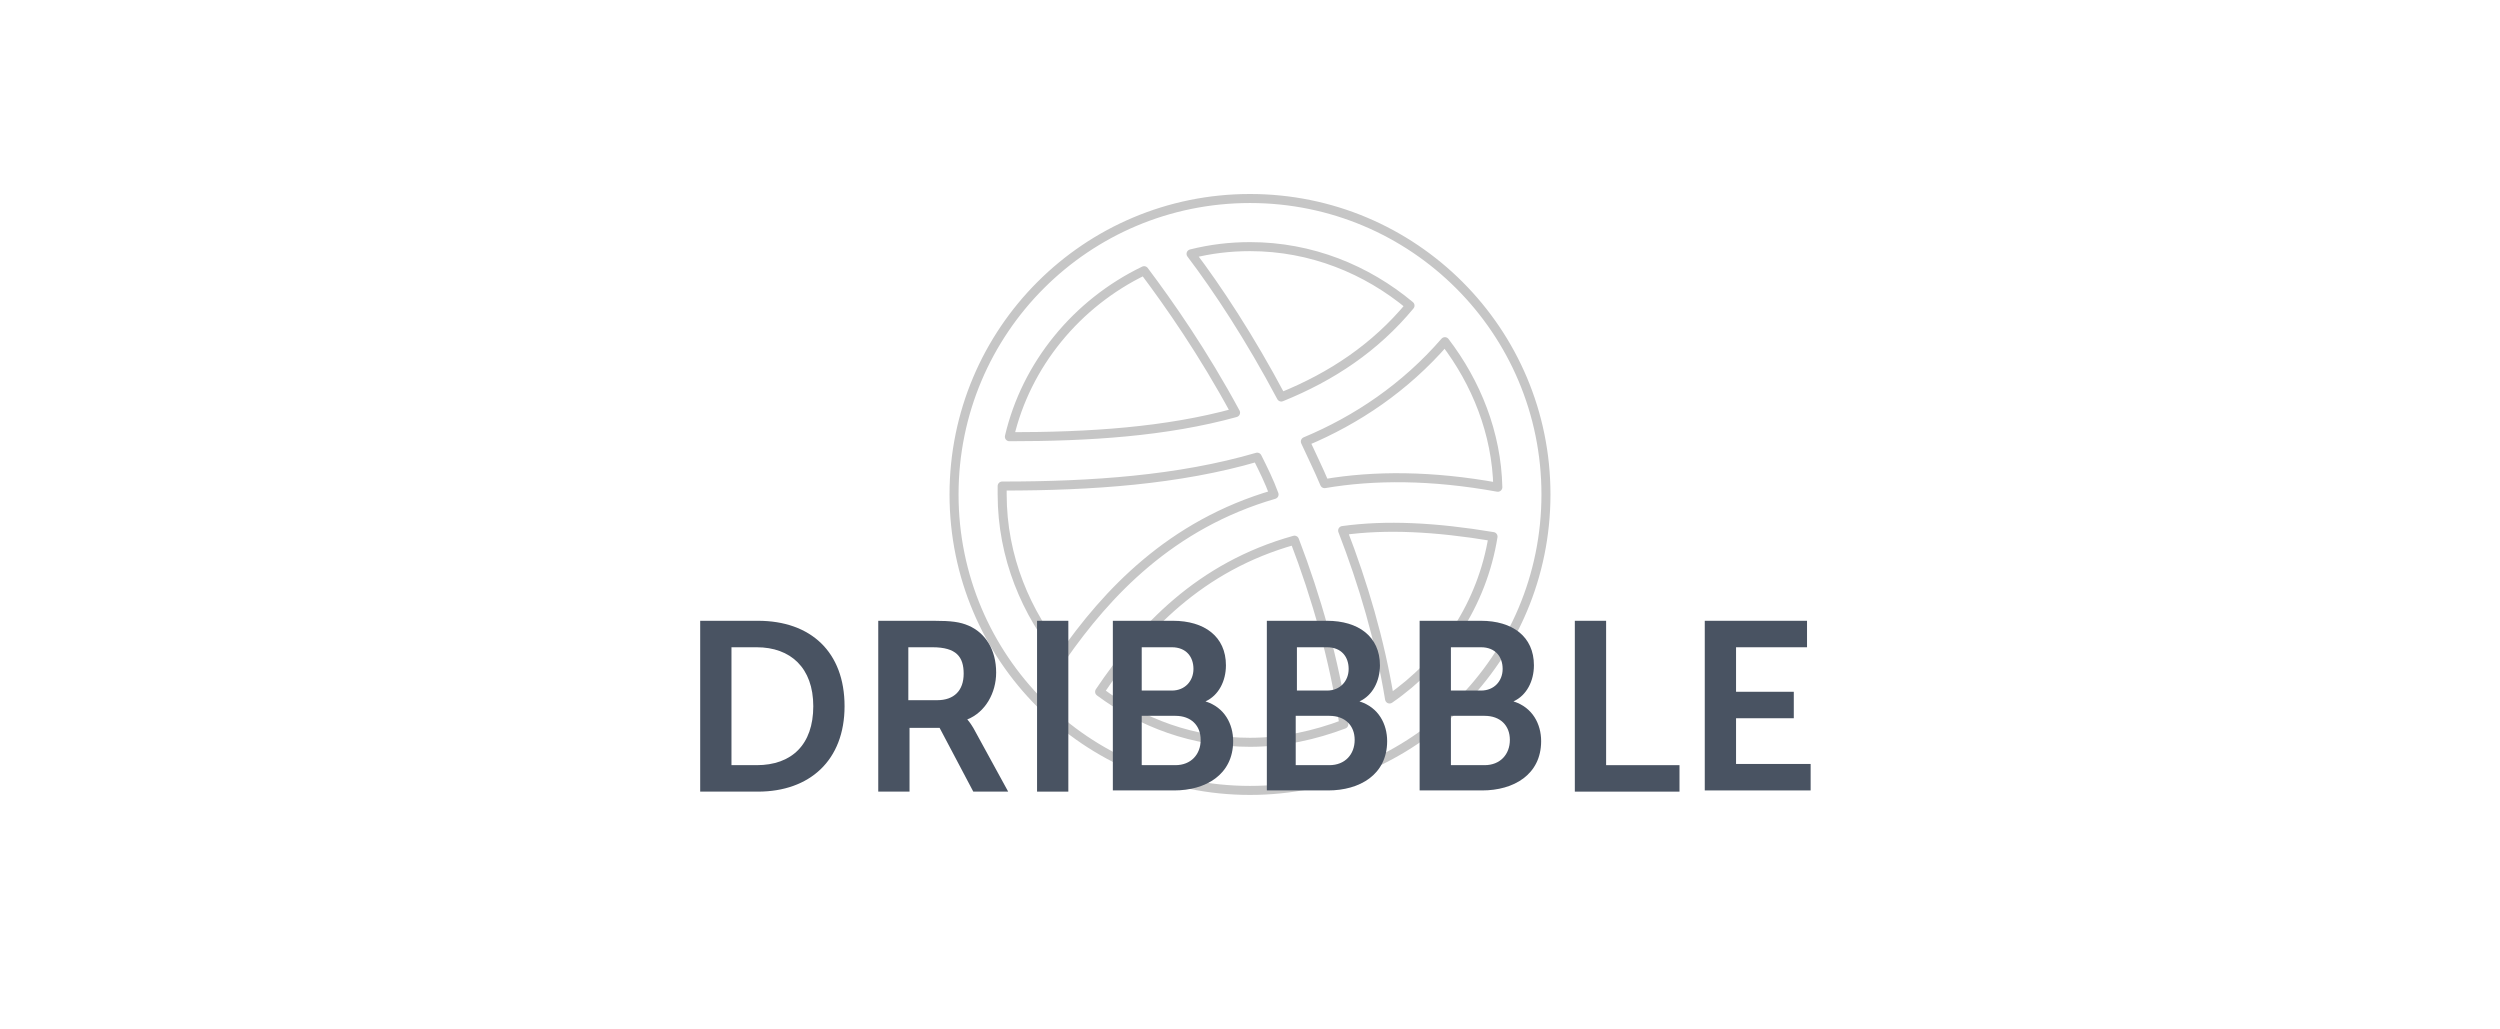 <?xml version="1.0" encoding="utf-8"?>
<!-- Generator: Adobe Illustrator 19.2.0, SVG Export Plug-In . SVG Version: 6.00 Build 0)  -->
<svg version="1.1" id="Layer_1" xmlns="http://www.w3.org/2000/svg" xmlns:xlink="http://www.w3.org/1999/xlink" x="0px" y="0px"
	 viewBox="0 0 207.8 85.5" style="enable-background:new 0 0 207.8 85.5;" xml:space="preserve">
<style type="text/css">
	.st0{fill:none;stroke:#C6C6C6;stroke-width:2;stroke-linecap:round;stroke-linejoin:round;stroke-miterlimit:10;}
	.st1{fill:#495362;}
	.st2{fill:none;stroke:#000000;stroke-miterlimit:10;}
	.st3{fill:#FFFFFF;}
	.st4{fill:none;stroke:#000000;stroke-width:2;stroke-miterlimit:10;}
	.st5{fill:none;stroke:#C6C6C6;stroke-width:0.75;stroke-linecap:round;stroke-linejoin:round;stroke-miterlimit:10;}
	.st6{fill:none;stroke:#C6C6C6;stroke-width:0.8;stroke-linecap:round;stroke-linejoin:round;stroke-miterlimit:10;}
</style>
<g id="dribbble_2_">
	<g>
		<path class="st5" d="M103.9,16.5c-13.6,0-24.6,11-24.6,24.6c0,13.6,11,24.6,24.6,24.6s24.6-11,24.6-24.6
			C128.5,27.5,117.5,16.5,103.9,16.5z M120.1,28.4c2.6,3.4,4.3,7.6,4.4,12.1c-5.5-1-10.3-1-14.4-0.3c-0.5-1.2-1.1-2.4-1.6-3.5
			C112.8,34.9,116.8,32.2,120.1,28.4z M103.9,20.5c5.1,0,9.7,1.9,13.3,4.9c-2.9,3.5-6.5,5.9-10.7,7.6c-2.6-4.9-5.3-9-7.5-11.9
			C100.6,20.7,102.2,20.5,103.9,20.5z M95.1,22.5c2.1,2.8,4.9,6.8,7.6,11.8c-5.8,1.6-12.2,2-18.8,2C85.3,30.3,89.5,25.2,95.1,22.5z
			 M83.3,41.1c0-0.2,0-0.4,0-0.7c0,0,0.1,0,0.1,0c7.3,0,14.6-0.5,21.1-2.4c0.5,1,1,2,1.4,3.1c-8.6,2.5-13.9,8.2-17.6,13.5
			C85.3,51,83.3,46.3,83.3,41.1z M103.9,61.7c-4.7,0-9-1.6-12.5-4.2c3.5-5.2,8.3-10.4,16.2-12.6c1.8,4.7,3.3,9.9,4.1,15.3
			C109.3,61.1,106.7,61.7,103.9,61.7z M115.5,58.1c-0.8-4.9-2.2-9.6-3.9-14c3.6-0.5,7.7-0.3,12.5,0.5C123.2,50.2,120,55,115.5,58.1z
			"/>
	</g>
</g>
<g>
	<path class="st1" d="M58.2,51.6h4.8c4.4,0,7.2,2.6,7.2,7.1c0,4.5-2.9,7.1-7.2,7.1h-4.8V51.6z M62.9,63.6c2.9,0,4.7-1.7,4.7-4.9
		c0-3.2-1.9-4.9-4.7-4.9h-2.1v9.8H62.9z"/>
	<path class="st1" d="M73,51.6h4.6c1.5,0,2.2,0.1,2.9,0.4c1.4,0.6,2.3,2,2.3,3.9c0,1.7-0.9,3.3-2.4,3.9v0c0,0,0.2,0.2,0.5,0.7
		l2.9,5.3h-2.9l-2.8-5.3h-2.5v5.3H73V51.6z M77.9,58.2c1.4,0,2.2-0.8,2.2-2.2c0-1.4-0.6-2.2-2.6-2.2h-2v4.4H77.9z"/>
	<path class="st1" d="M86.2,51.6h2.6v14.2h-2.6V51.6z"/>
	<path class="st1" d="M92.4,51.6h5.1c2.6,0,4.4,1.3,4.4,3.7c0,1.3-0.6,2.5-1.7,3v0c1.6,0.5,2.3,1.9,2.3,3.3c0,2.8-2.3,4.1-4.9,4.1
		h-5.1V51.6z M97.4,57.4c1.1,0,1.8-0.8,1.8-1.8c0-1-0.6-1.8-1.8-1.8h-2.5v3.6H97.4z M97.7,63.6c1.3,0,2.1-0.9,2.1-2.1
		c0-1.2-0.8-2-2.1-2h-2.8v4.1H97.7z"/>
	<path class="st1" d="M105.2,51.6h5.1c2.6,0,4.4,1.3,4.4,3.7c0,1.3-0.6,2.5-1.7,3v0c1.6,0.5,2.3,1.9,2.3,3.3c0,2.8-2.3,4.1-4.9,4.1
		h-5.1V51.6z M110.3,57.4c1.1,0,1.8-0.8,1.8-1.8c0-1-0.6-1.8-1.8-1.8h-2.5v3.6H110.3z M110.5,63.6c1.3,0,2.1-0.9,2.1-2.1
		c0-1.2-0.8-2-2.1-2h-2.8v4.1H110.5z"/>
	<path class="st1" d="M118,51.6h5.1c2.6,0,4.4,1.3,4.4,3.7c0,1.3-0.6,2.5-1.7,3v0c1.6,0.5,2.3,1.9,2.3,3.3c0,2.8-2.3,4.1-4.9,4.1
		H118V51.6z M123.1,57.4c1.1,0,1.8-0.8,1.8-1.8c0-1-0.6-1.8-1.8-1.8h-2.5v3.6H123.1z M123.4,63.6c1.3,0,2.1-0.9,2.1-2.1
		c0-1.2-0.8-2-2.1-2h-2.8v4.1H123.4z"/>
	<path class="st1" d="M130.9,51.6h2.6v12h6.1v2.2h-8.7V51.6z"/>
	<path class="st1" d="M141.7,51.6h8.5v2.2h-5.9v3.7h4.8v2.2h-4.8v3.8h6.2v2.2h-8.8V51.6z"/>
</g>
</svg>
